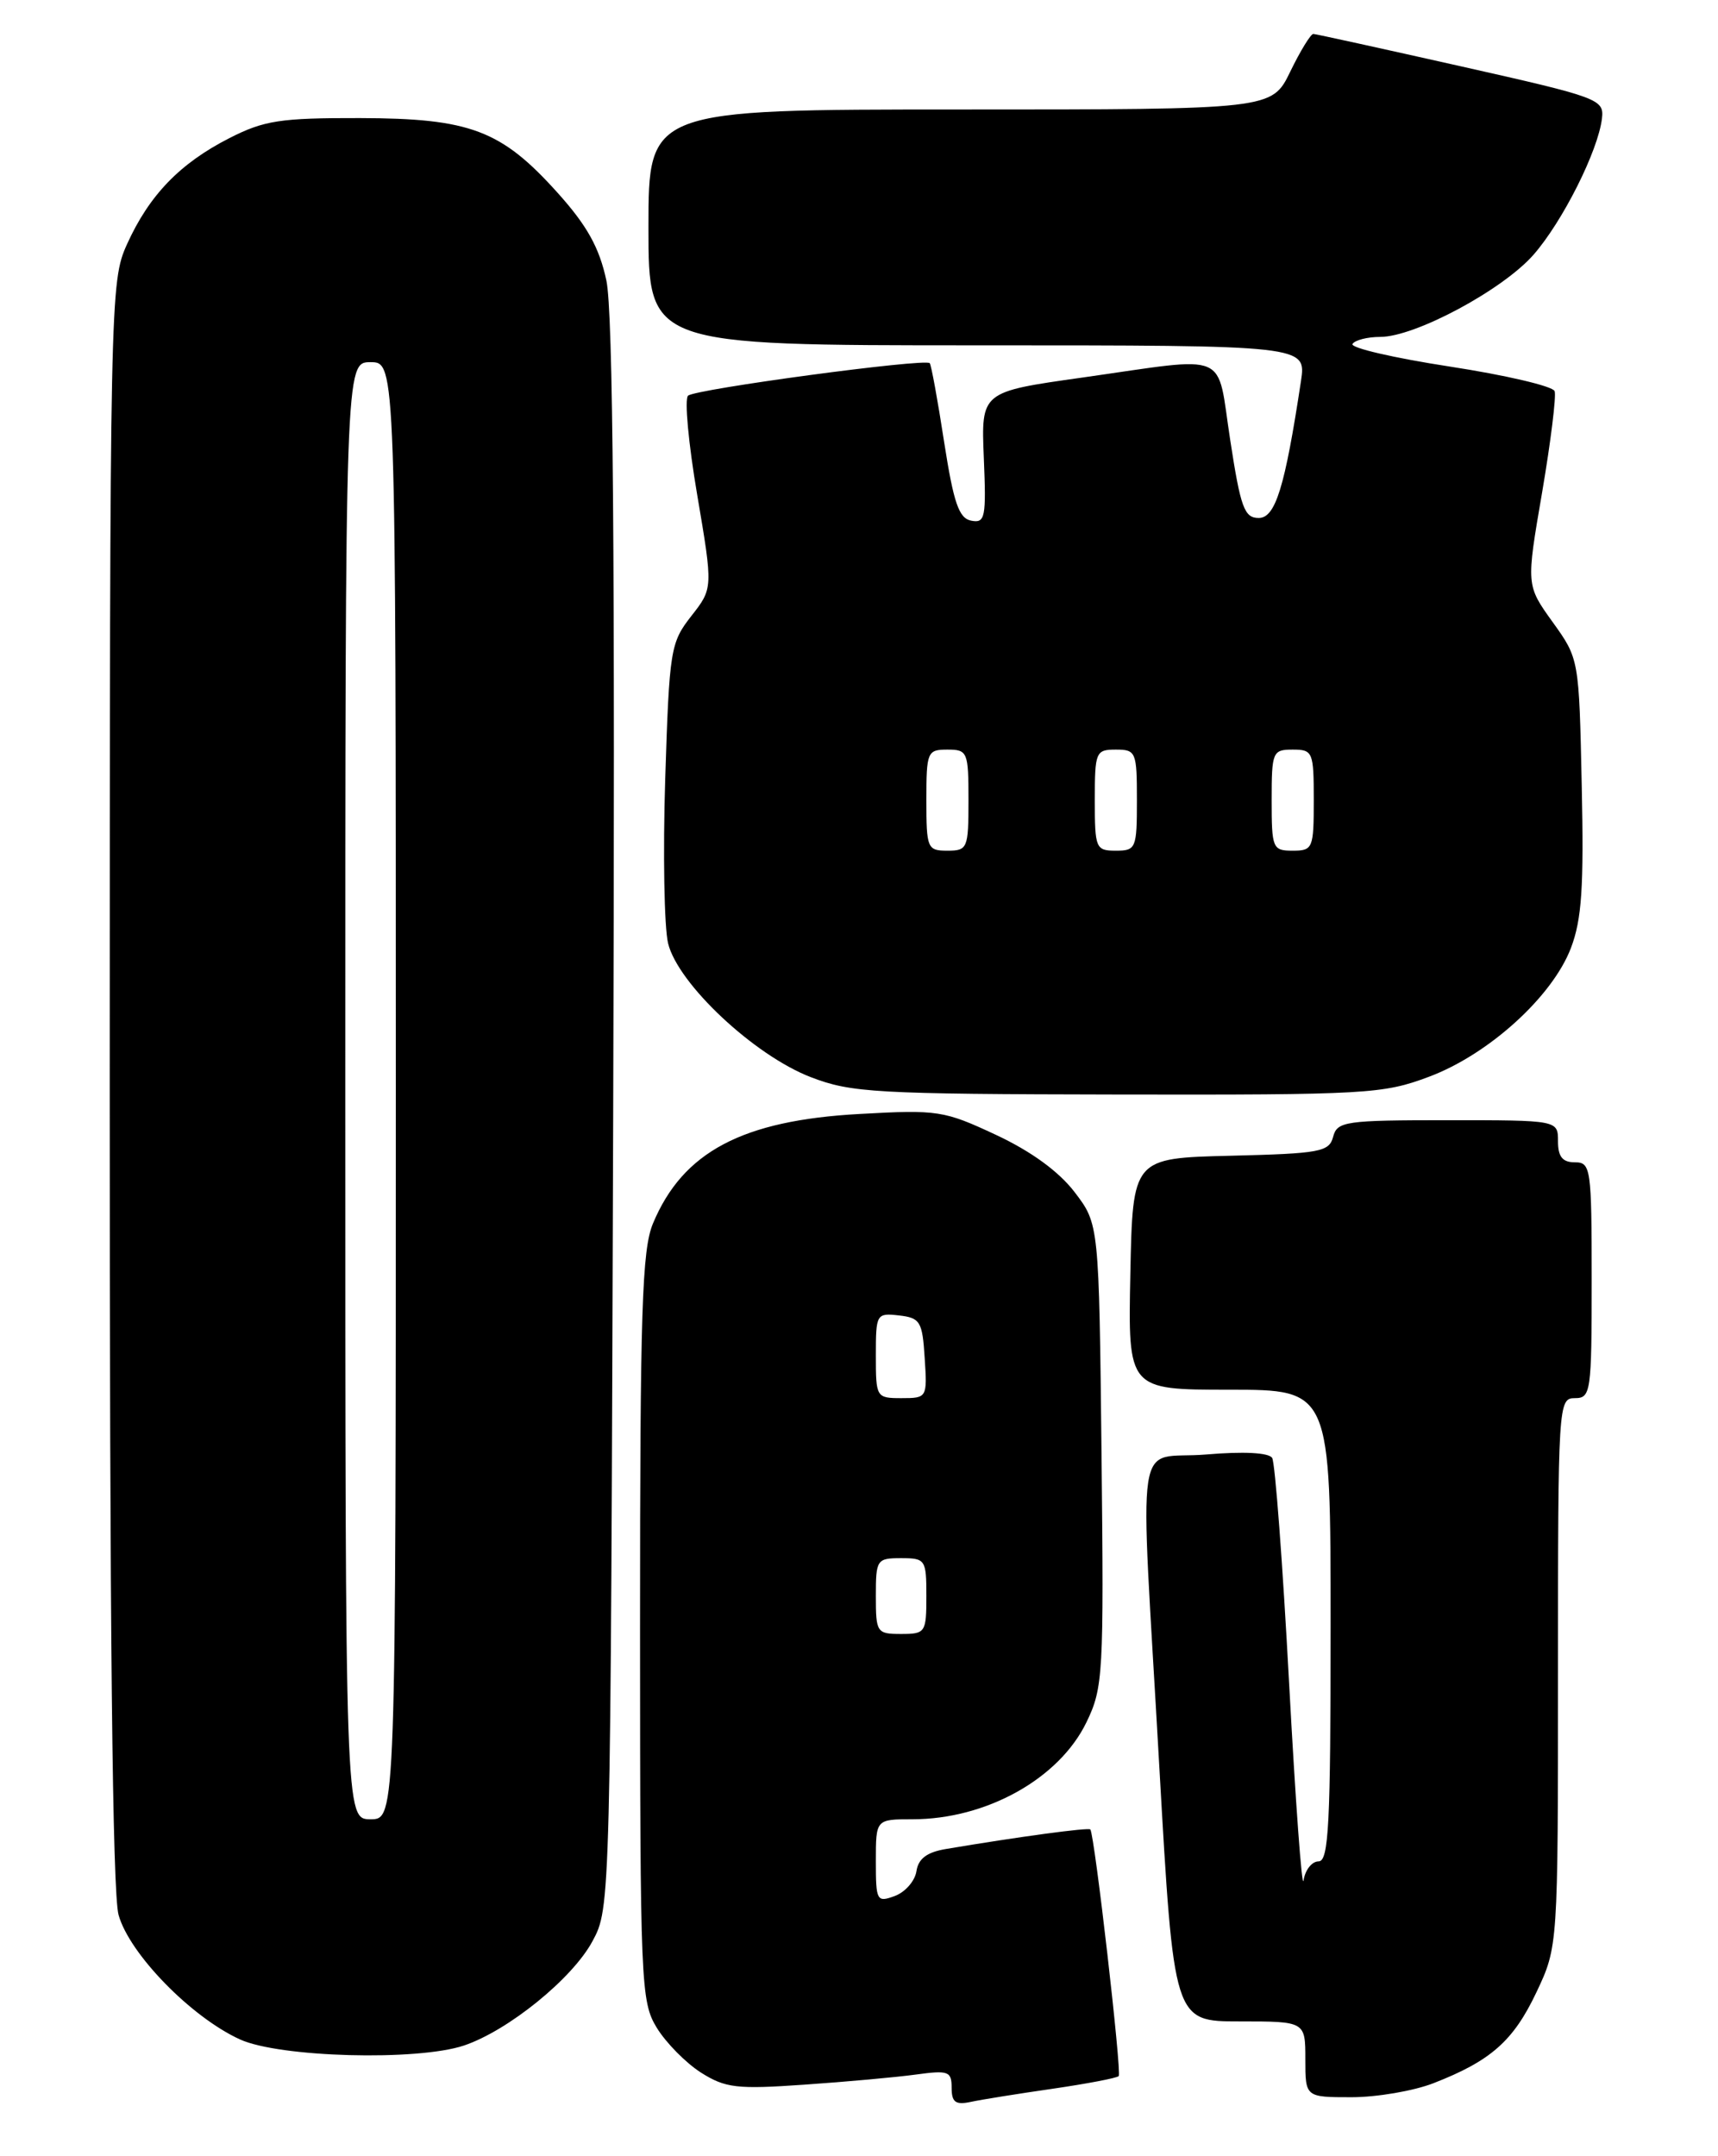 <?xml version="1.0" encoding="UTF-8" standalone="no"?>
<!DOCTYPE svg PUBLIC "-//W3C//DTD SVG 1.1//EN" "http://www.w3.org/Graphics/SVG/1.1/DTD/svg11.dtd" >
<svg xmlns="http://www.w3.org/2000/svg" xmlns:xlink="http://www.w3.org/1999/xlink" version="1.1" viewBox="0 0 204 256">
 <g >
 <path fill="currentColor"
d=" M 124.96 248.00 C 129.06 247.40 132.61 246.73 132.84 246.49 C 133.22 246.11 129.98 217.89 129.47 217.21 C 129.28 216.95 120.98 218.07 112.32 219.53 C 110.06 219.91 109.04 220.68 108.82 222.17 C 108.64 223.33 107.49 224.65 106.25 225.11 C 104.11 225.90 104.00 225.70 104.00 220.97 C 104.00 216.00 104.00 216.00 108.35 216.00 C 117.12 216.00 125.77 211.18 129.01 204.48 C 130.99 200.39 131.08 198.83 130.80 172.76 C 130.50 145.34 130.50 145.34 127.61 141.55 C 125.73 139.09 122.45 136.70 118.26 134.74 C 112.10 131.86 111.36 131.74 102.07 132.26 C 88.14 133.02 81.09 136.76 77.54 145.25 C 76.23 148.38 76.00 155.62 76.00 193.22 C 76.01 235.64 76.09 237.64 77.99 240.76 C 79.09 242.55 81.45 244.94 83.24 246.08 C 86.14 247.91 87.50 248.07 95.50 247.51 C 100.45 247.17 106.41 246.63 108.75 246.31 C 112.62 245.78 113.00 245.92 113.00 247.88 C 113.00 249.59 113.46 249.94 115.25 249.56 C 116.49 249.29 120.86 248.59 124.96 248.00 Z  M 170.23 247.33 C 177.03 244.68 179.70 242.32 182.44 236.54 C 185.00 231.12 185.00 231.12 185.00 198.56 C 185.00 166.67 185.04 166.00 187.00 166.00 C 188.90 166.00 189.00 165.33 189.00 152.00 C 189.00 138.67 188.90 138.00 187.00 138.00 C 185.53 138.00 185.00 137.33 185.00 135.50 C 185.00 133.00 185.00 133.00 171.91 133.00 C 159.72 133.00 158.78 133.14 158.30 134.97 C 157.83 136.76 156.76 136.96 146.14 137.22 C 134.50 137.50 134.50 137.50 134.22 151.25 C 133.94 165.00 133.94 165.00 145.97 165.00 C 158.00 165.00 158.00 165.00 158.00 193.00 C 158.00 216.62 157.78 221.00 156.57 221.00 C 155.78 221.00 154.98 222.01 154.79 223.25 C 154.60 224.49 153.83 213.94 153.07 199.81 C 152.31 185.68 151.41 173.66 151.06 173.10 C 150.67 172.47 147.69 172.31 143.22 172.69 C 134.60 173.41 135.33 168.55 137.66 209.75 C 139.38 240.00 139.38 240.00 147.19 240.00 C 155.00 240.00 155.00 240.00 155.00 244.50 C 155.00 249.00 155.00 249.00 160.48 249.00 C 163.49 249.00 167.88 248.25 170.23 247.33 Z  M 55.10 242.86 C 60.35 241.09 67.95 234.93 70.34 230.50 C 72.50 226.50 72.50 226.50 72.81 132.50 C 73.04 65.47 72.80 37.00 72.00 33.29 C 71.16 29.38 69.70 26.77 66.21 22.89 C 59.52 15.44 55.82 14.05 42.72 14.02 C 33.27 14.00 31.35 14.30 27.22 16.41 C 21.36 19.40 17.72 23.17 15.08 29.00 C 13.08 33.43 13.04 35.08 13.03 128.50 C 13.02 193.11 13.35 224.74 14.08 227.36 C 15.37 231.98 22.70 239.50 28.50 242.14 C 33.20 244.28 49.56 244.72 55.10 242.86 Z  M 169.66 127.85 C 176.76 125.20 184.32 118.34 186.53 112.57 C 187.83 109.17 188.08 105.32 187.82 93.27 C 187.50 78.22 187.50 78.22 184.36 73.85 C 181.22 69.48 181.22 69.48 183.11 58.49 C 184.14 52.45 184.81 47.02 184.60 46.44 C 184.38 45.85 178.78 44.54 172.14 43.52 C 165.51 42.50 160.32 41.30 160.60 40.84 C 160.89 40.38 162.37 40.00 163.90 40.00 C 168.03 40.00 178.42 34.43 182.09 30.25 C 185.55 26.30 189.77 17.90 190.22 14.07 C 190.49 11.79 189.88 11.56 173.50 7.88 C 164.15 5.78 156.25 4.04 155.95 4.03 C 155.65 4.01 154.41 6.03 153.21 8.50 C 151.03 13.00 151.03 13.00 114.01 13.00 C 77.00 13.00 77.00 13.00 77.00 27.00 C 77.00 41.00 77.00 41.00 116.06 41.00 C 155.12 41.00 155.12 41.00 154.48 45.25 C 152.57 57.87 151.45 61.50 149.46 61.50 C 147.76 61.50 147.31 60.28 146.08 52.25 C 144.42 41.52 146.31 42.31 128.50 44.83 C 116.50 46.52 116.50 46.52 116.82 54.35 C 117.12 61.47 116.98 62.14 115.33 61.82 C 113.86 61.54 113.24 59.73 112.11 52.49 C 111.35 47.54 110.58 43.33 110.40 43.12 C 109.89 42.52 82.58 46.19 81.70 46.98 C 81.26 47.37 81.75 52.68 82.79 58.77 C 84.67 69.85 84.67 69.85 82.08 73.15 C 79.61 76.31 79.48 77.13 78.99 92.47 C 78.71 101.29 78.87 110.08 79.33 112.00 C 80.50 116.81 89.55 125.30 96.28 127.89 C 101.09 129.74 103.94 129.90 132.71 129.95 C 162.26 130.00 164.23 129.89 169.66 127.85 Z  M 104.00 189.50 C 104.00 185.17 104.11 185.00 107.00 185.00 C 109.89 185.00 110.00 185.17 110.00 189.50 C 110.00 193.83 109.89 194.00 107.00 194.00 C 104.11 194.00 104.00 193.83 104.00 189.50 Z  M 104.00 160.93 C 104.00 156.00 104.07 155.88 106.75 156.18 C 109.27 156.47 109.53 156.90 109.80 161.25 C 110.11 165.95 110.08 166.00 107.05 166.00 C 104.05 166.00 104.00 165.92 104.00 160.93 Z  M 41.00 129.50 C 41.00 43.00 41.00 43.00 44.00 43.00 C 47.00 43.00 47.00 43.00 47.00 129.50 C 47.00 216.00 47.00 216.00 44.00 216.00 C 41.00 216.00 41.00 216.00 41.00 129.50 Z  M 110.00 95.00 C 110.00 89.27 110.11 89.00 112.50 89.00 C 114.89 89.00 115.00 89.27 115.00 95.00 C 115.00 100.73 114.89 101.00 112.50 101.00 C 110.11 101.00 110.00 100.73 110.00 95.00 Z  M 130.00 95.00 C 130.00 89.27 130.11 89.00 132.50 89.00 C 134.89 89.00 135.00 89.27 135.00 95.00 C 135.00 100.73 134.89 101.00 132.50 101.00 C 130.11 101.00 130.00 100.73 130.00 95.00 Z  M 151.00 95.00 C 151.00 89.27 151.11 89.00 153.50 89.00 C 155.89 89.00 156.00 89.27 156.00 95.00 C 156.00 100.73 155.89 101.00 153.50 101.00 C 151.11 101.00 151.00 100.73 151.00 95.00 Z "/>
</g>
</svg>